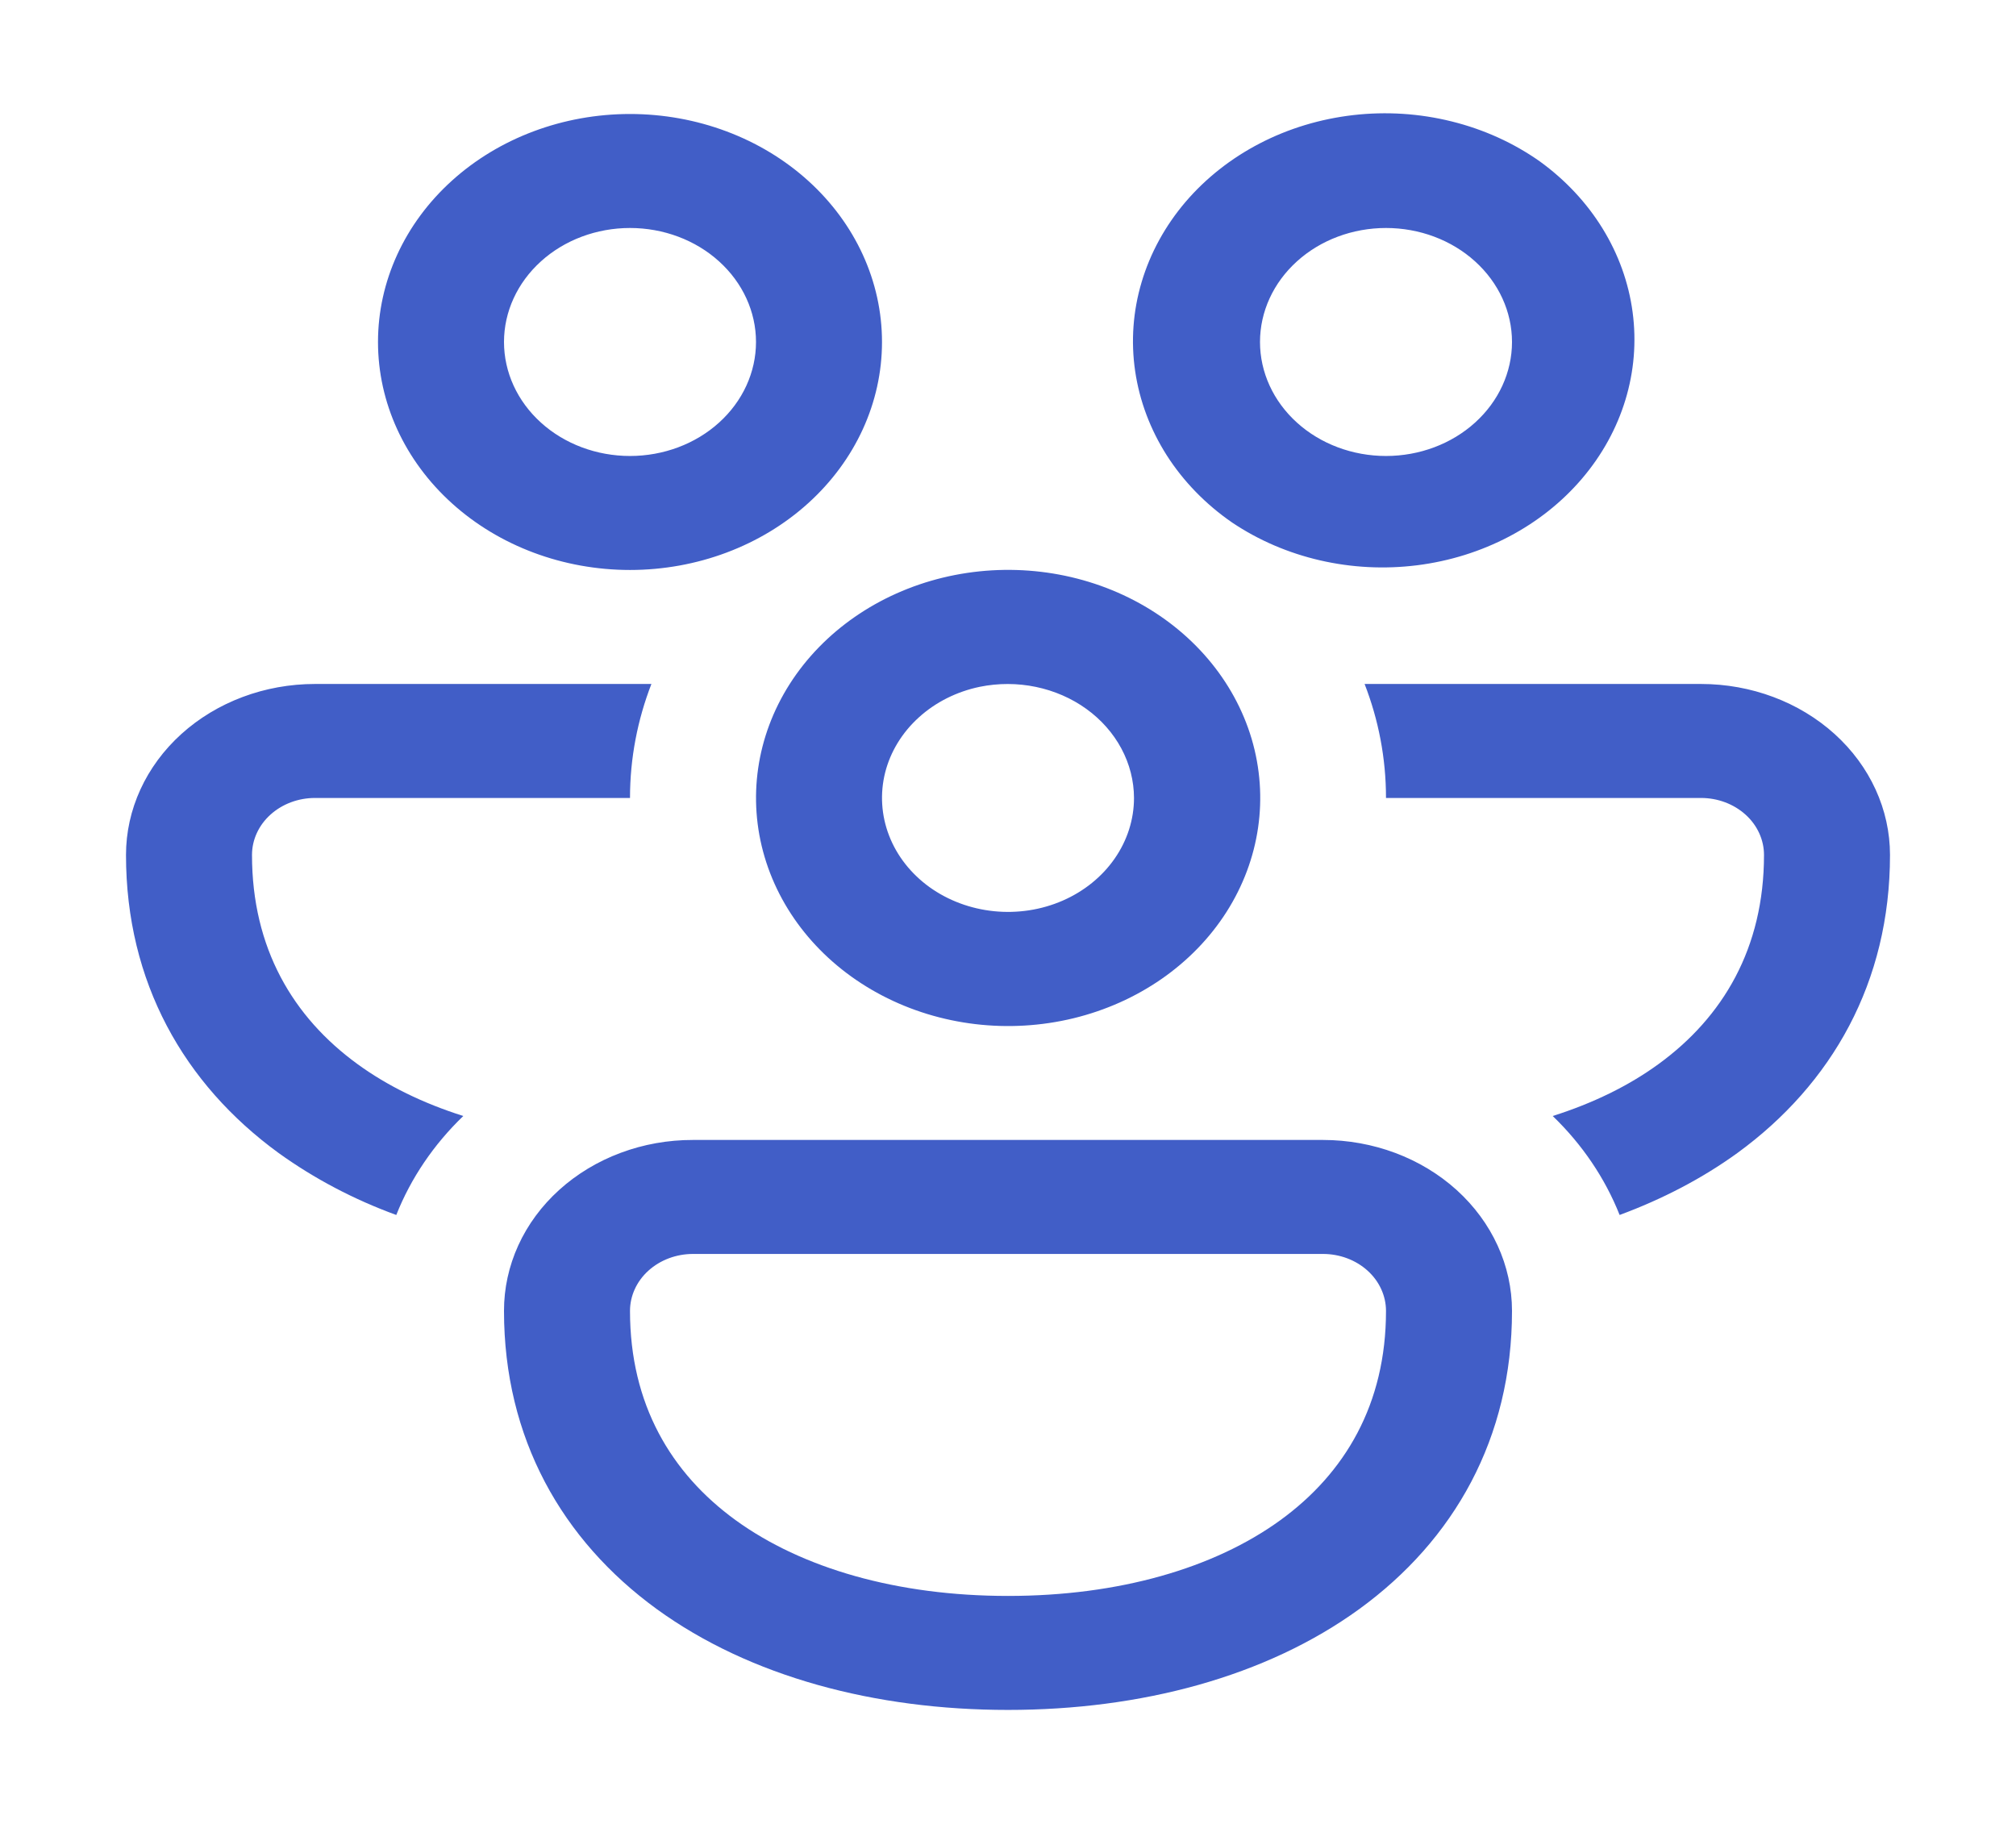 <svg width="42" height="38" viewBox="0 0 42 38" fill="none" xmlns="http://www.w3.org/2000/svg">
<path d="M7.875 7.125C7.875 5.865 8.428 4.657 9.413 3.766C10.397 2.875 11.733 2.375 13.125 2.375C14.517 2.375 15.853 2.875 16.837 3.766C17.822 4.657 18.375 5.865 18.375 7.125C18.375 8.385 17.822 9.593 16.837 10.484C15.853 11.375 14.517 11.875 13.125 11.875C11.733 11.875 10.397 11.375 9.413 10.484C8.428 9.593 7.875 8.385 7.875 7.125ZM13.125 4.75C12.429 4.75 11.761 5 11.269 5.446C10.777 5.891 10.5 6.495 10.5 7.125C10.5 7.755 10.777 8.359 11.269 8.804C11.761 9.25 12.429 9.5 13.125 9.5C13.821 9.5 14.489 9.25 14.981 8.804C15.473 8.359 15.75 7.755 15.75 7.125C15.75 6.495 15.473 5.891 14.981 5.446C14.489 5 13.821 4.75 13.125 4.75ZM25.67 10.887C25.12 10.508 24.658 10.033 24.311 9.492C23.965 8.95 23.74 8.352 23.649 7.732C23.558 7.111 23.604 6.481 23.784 5.877C23.964 5.272 24.274 4.706 24.696 4.21C25.118 3.715 25.645 3.299 26.245 2.988C26.845 2.677 27.507 2.477 28.193 2.398C28.88 2.319 29.576 2.364 30.243 2.53C30.91 2.695 31.535 2.978 32.08 3.363C33.154 4.141 33.849 5.269 34.013 6.505C34.178 7.74 33.799 8.985 32.959 9.971C32.12 10.957 30.886 11.606 29.523 11.777C28.16 11.948 26.775 11.629 25.67 10.887ZM28.875 4.75C28.179 4.75 27.511 5 27.019 5.446C26.527 5.891 26.25 6.495 26.25 7.125C26.25 7.755 26.527 8.359 27.019 8.804C27.511 9.25 28.179 9.5 28.875 9.5C29.571 9.5 30.239 9.25 30.731 8.804C31.223 8.359 31.5 7.755 31.5 7.125C31.5 6.495 31.223 5.891 30.731 5.446C30.239 5 29.571 4.75 28.875 4.75ZM6.562 14.25H13.571C13.283 14.993 13.125 15.794 13.125 16.625H6.562C6.214 16.625 5.881 16.75 5.634 16.973C5.388 17.195 5.25 17.498 5.25 17.812C5.25 19.753 6.103 21.192 7.45 22.171C8.069 22.622 8.812 22.985 9.652 23.251C9.035 23.845 8.56 24.546 8.256 25.313C7.375 24.992 6.55 24.558 5.806 24.023C3.833 22.586 2.625 20.463 2.625 17.812C2.625 16.868 3.04 15.961 3.778 15.293C4.517 14.625 5.518 14.25 6.562 14.25ZM16.453 14.25C15.757 15.342 15.569 16.639 15.93 17.856C16.291 19.073 17.171 20.111 18.378 20.741C19.584 21.371 21.018 21.541 22.363 21.215C23.709 20.888 24.856 20.092 25.552 19C26.248 17.908 26.436 16.611 26.076 15.394C25.715 14.177 24.834 13.139 23.628 12.509C22.421 11.879 20.988 11.709 19.642 12.035C18.297 12.362 17.15 13.158 16.453 14.25ZM20.412 14.309C20.797 14.231 21.196 14.231 21.58 14.311C21.965 14.391 22.324 14.547 22.633 14.77C22.941 14.992 23.19 15.274 23.362 15.595C23.534 15.916 23.624 16.268 23.625 16.625C23.625 17.072 23.485 17.51 23.222 17.888C22.96 18.266 22.584 18.57 22.139 18.764C21.694 18.958 21.198 19.034 20.707 18.984C20.216 18.934 19.751 18.76 19.364 18.482C18.978 18.203 18.686 17.832 18.523 17.41C18.36 16.989 18.331 16.534 18.44 16.098C18.55 15.662 18.793 15.263 19.142 14.947C19.49 14.63 19.931 14.409 20.412 14.309ZM34.55 22.171C33.931 22.622 33.188 22.985 32.348 23.251C32.964 23.845 33.438 24.546 33.742 25.313C34.634 24.983 35.461 24.553 36.194 24.023C38.167 22.586 39.375 20.463 39.375 17.812C39.375 16.868 38.96 15.961 38.222 15.293C37.483 14.625 36.482 14.25 35.438 14.25H28.429C28.718 14.993 28.875 15.794 28.875 16.625H35.438C35.786 16.625 36.119 16.75 36.366 16.973C36.612 17.195 36.75 17.498 36.75 17.812C36.75 19.753 35.897 21.192 34.55 22.171ZM27.562 23.75C28.607 23.75 29.608 24.125 30.347 24.793C31.085 25.462 31.5 26.368 31.5 27.312C31.5 29.963 30.295 32.086 28.319 33.523C26.373 34.936 23.764 35.625 21 35.625C18.236 35.625 15.627 34.936 13.681 33.523C11.707 32.086 10.5 29.963 10.5 27.312C10.499 26.844 10.6 26.381 10.797 25.948C10.994 25.515 11.284 25.122 11.65 24.791C12.016 24.46 12.451 24.197 12.929 24.019C13.407 23.84 13.92 23.749 14.438 23.75H27.562ZM27.562 26.125H14.438C14.089 26.125 13.756 26.25 13.509 26.473C13.263 26.695 13.125 26.998 13.125 27.312C13.125 29.253 13.978 30.692 15.325 31.671C16.706 32.673 18.69 33.25 21 33.25C23.31 33.25 25.294 32.673 26.675 31.671C28.022 30.692 28.875 29.253 28.875 27.312C28.875 26.998 28.737 26.695 28.491 26.473C28.244 26.25 27.911 26.125 27.562 26.125Z" fill="#415EC7"/>
</svg>
